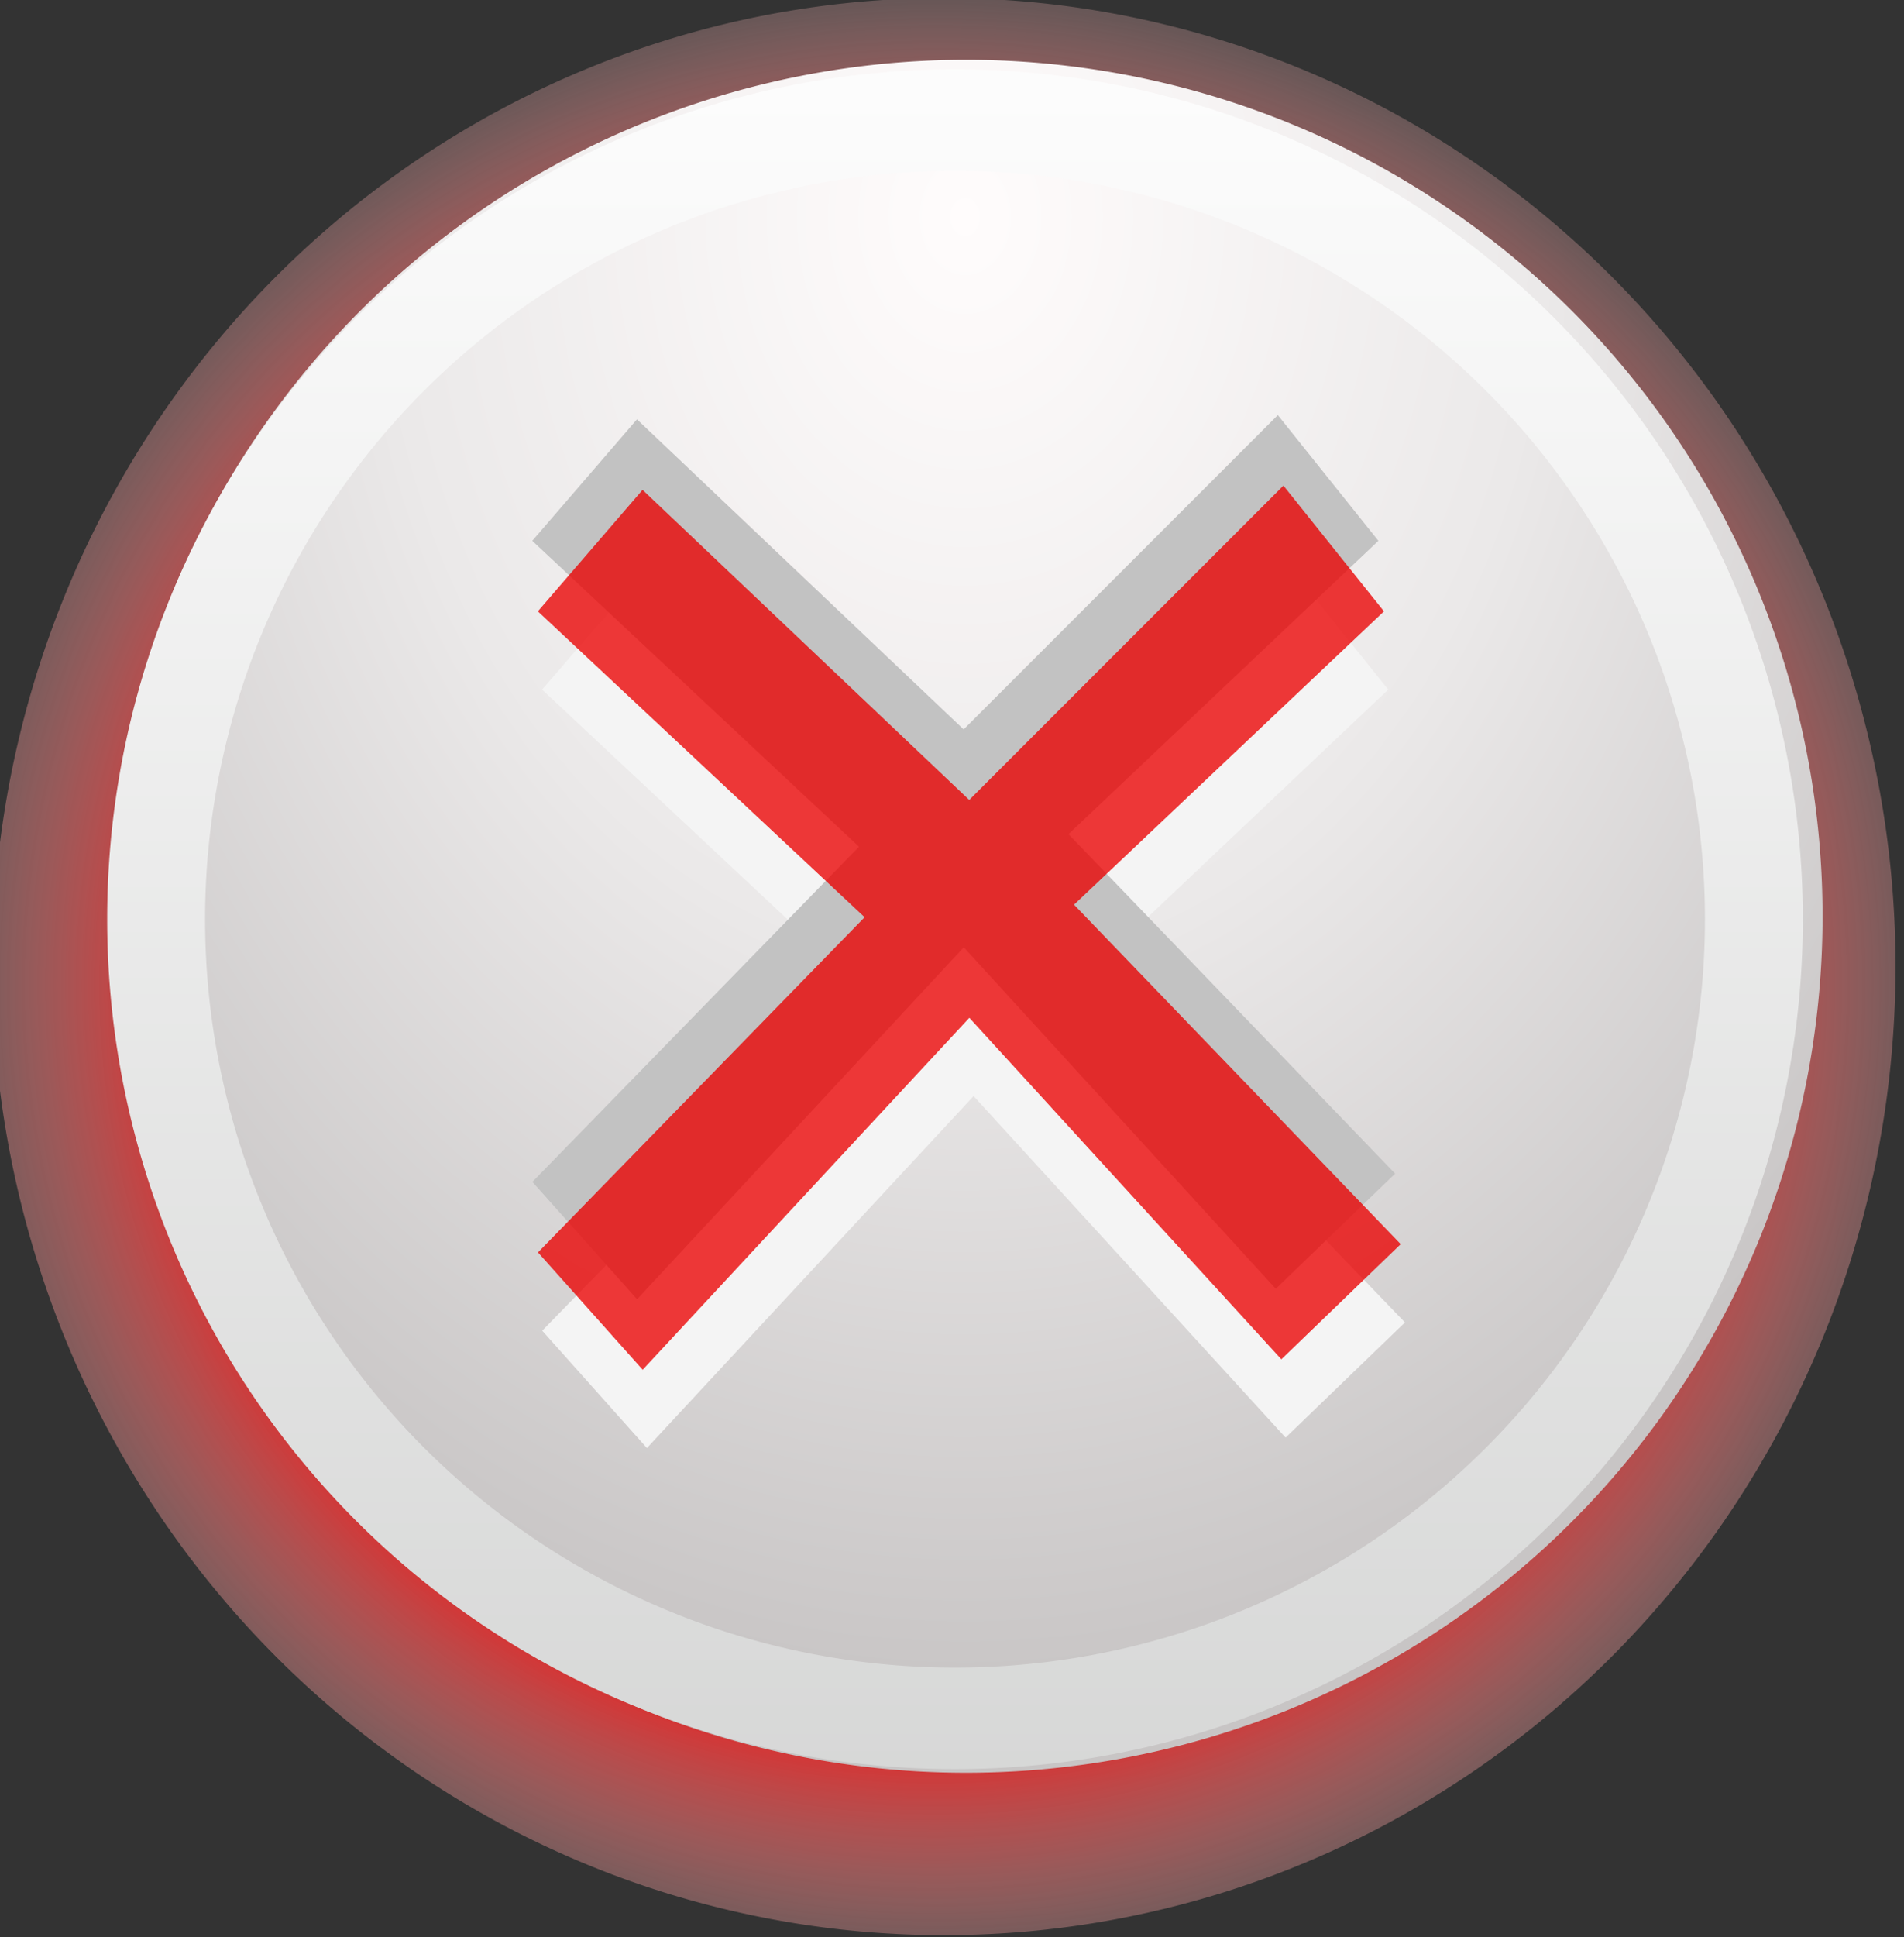 <?xml version="1.0" encoding="UTF-8" standalone="no"?>
<!-- Created with Inkscape (http://www.inkscape.org/) -->

<svg
   xmlns:dc="http://purl.org/dc/elements/1.1/"
   xmlns:cc="http://creativecommons.org/ns#"
   xmlns:rdf="http://www.w3.org/1999/02/22-rdf-syntax-ns#"
   xmlns:svg="http://www.w3.org/2000/svg"
   xmlns="http://www.w3.org/2000/svg"
   xmlns:xlink="http://www.w3.org/1999/xlink"
   version="1.1"
   width="15.696"
   height="15.96"
   id="svg3675">
  <rect width="100%" height="100%" fill="#333333" stroke="none"/>
  <defs
     id="defs3677">
    <radialGradient
       cx="153.291"
       cy="385.156"
       r="7.197"
       fx="153.291"
       fy="385.156"
       id="radialGradient3540"
       xlink:href="#linearGradient3542"
       gradientUnits="userSpaceOnUse"
       gradientTransform="matrix(1.151,3.4769384e-6,-3.2693719e-6,1.083,-23.205,-31.835)" />
    <linearGradient
       id="linearGradient3542">
      <stop
         id="stop3544"
         style="stop-color:#ae0000;stop-opacity:1"
         offset="0" />
      <stop
         id="stop3546"
         style="stop-color:#ff0000;stop-opacity:1"
         offset="0.641" />
      <stop
         id="stop3548"
         style="stop-color:#ffffff;stop-opacity:0"
         offset="1" />
    </linearGradient>
    <radialGradient
       cx="153.291"
       cy="380.878"
       r="7.597"
       fx="153.291"
       fy="380.878"
       id="radialGradient3550"
       xlink:href="#linearGradient3205"
       gradientUnits="userSpaceOnUse"
       gradientTransform="matrix(1.282,1.5765511e-6,-1.9353784e-6,1.574,-43.235,-220.014)" />
    <linearGradient
       id="linearGradient3205">
      <stop
         id="stop3207"
         style="stop-color:#fffcfc;stop-opacity:1"
         offset="0" />
      <stop
         id="stop3247"
         style="stop-color:#ebe9e9;stop-opacity:1"
         offset="0.5" />
      <stop
         id="stop3245"
         style="stop-color:#c8c5c5;stop-opacity:1"
         offset="1" />
    </linearGradient>
    <linearGradient
       x1="153.291"
       y1="425.784"
       x2="153.291"
       y2="376.771"
       id="linearGradient3552"
       xlink:href="#linearGradient3213"
       gradientUnits="userSpaceOnUse" />
    <linearGradient
       id="linearGradient3213">
      <stop
         id="stop3215"
         style="stop-color:#838583;stop-opacity:1"
         offset="0" />
      <stop
         id="stop3217"
         style="stop-color:#ffffff;stop-opacity:1"
         offset="1" />
    </linearGradient>
    <linearGradient
       x1="153.291"
       y1="425.784"
       x2="153.291"
       y2="376.771"
       id="linearGradient3673"
       xlink:href="#linearGradient3213"
       gradientUnits="userSpaceOnUse" />
  </defs>
  <g
     transform="translate(-335.009,-521.525)"
     id="layer1">
    <g
       transform="translate(130.432,81.86)"
       id="hover-center">
      <path
         d="m 160.488,385.156 a 7.197,6.945 0 1 1 -14.395,0 7.197,6.945 0 1 1 14.395,0 z"
         transform="matrix(1.09,0,0,1.149,45.271,5.085)"
         id="path3385"
         style="fill:url(#radialGradient3540);fill-opacity:1;fill-rule:evenodd;stroke:none" />
      <path
         d="m 160.488,385.156 a 7.197,6.945 0 1 1 -14.395,0 7.197,6.945 0 1 1 14.395,0 z"
         transform="matrix(0.981,0,0,1.016,62.163,55.896)"
         id="path3387"
         style="fill:url(#radialGradient3550);fill-opacity:1;fill-rule:evenodd;stroke:none" />
      <path
         d="m 211.74,447.867 -2.693,2.762 0.863,0.967 2.693,-2.9 2.572,2.814 0.984,-0.949 -2.693,-2.797 2.555,-2.417 -0.829,-1.036 -2.59,2.59 -2.693,-2.555 -0.863,1.001 2.693,2.52 z"
         id="path3389"
         style="fill:#f4f4f4;fill-opacity:1;fill-rule:evenodd;stroke:none" />
      <path
         d="m 211.659,446.641 -2.693,2.762 0.863,0.967 2.693,-2.9 2.572,2.814 0.984,-0.949 -2.693,-2.797 2.555,-2.417 -0.829,-1.036 -2.59,2.59 -2.693,-2.555 -0.863,1.001 2.693,2.52 z"
         id="path3391"
         style="fill:#c2c2c2;fill-opacity:1;fill-rule:evenodd;stroke:none" />
      <path
         d="m 211.705,447.222 -2.693,2.762 0.863,0.967 2.693,-2.9 2.572,2.814 0.984,-0.949 -2.693,-2.797 2.555,-2.417 -0.829,-1.036 -2.59,2.59 -2.693,-2.555 -0.863,1.001 2.693,2.52 z"
         id="path3393"
         style="fill:#eb0000;fill-opacity:0.774;fill-rule:evenodd;stroke:none" />
      <path
         d="m 160.488,385.156 a 7.197,6.945 0 1 1 -14.395,0 7.197,6.945 0 1 1 14.395,0 z"
         transform="matrix(0.915,0,0,0.948,72.189,82.111)"
         id="path3395"
         style="fill:none;stroke:url(#linearGradient3673);stroke-width:0.882;stroke-linecap:butt;stroke-linejoin:miter;stroke-miterlimit:4.8;stroke-opacity:1;stroke-dasharray:none" />
    </g>
  </g>
</svg>
